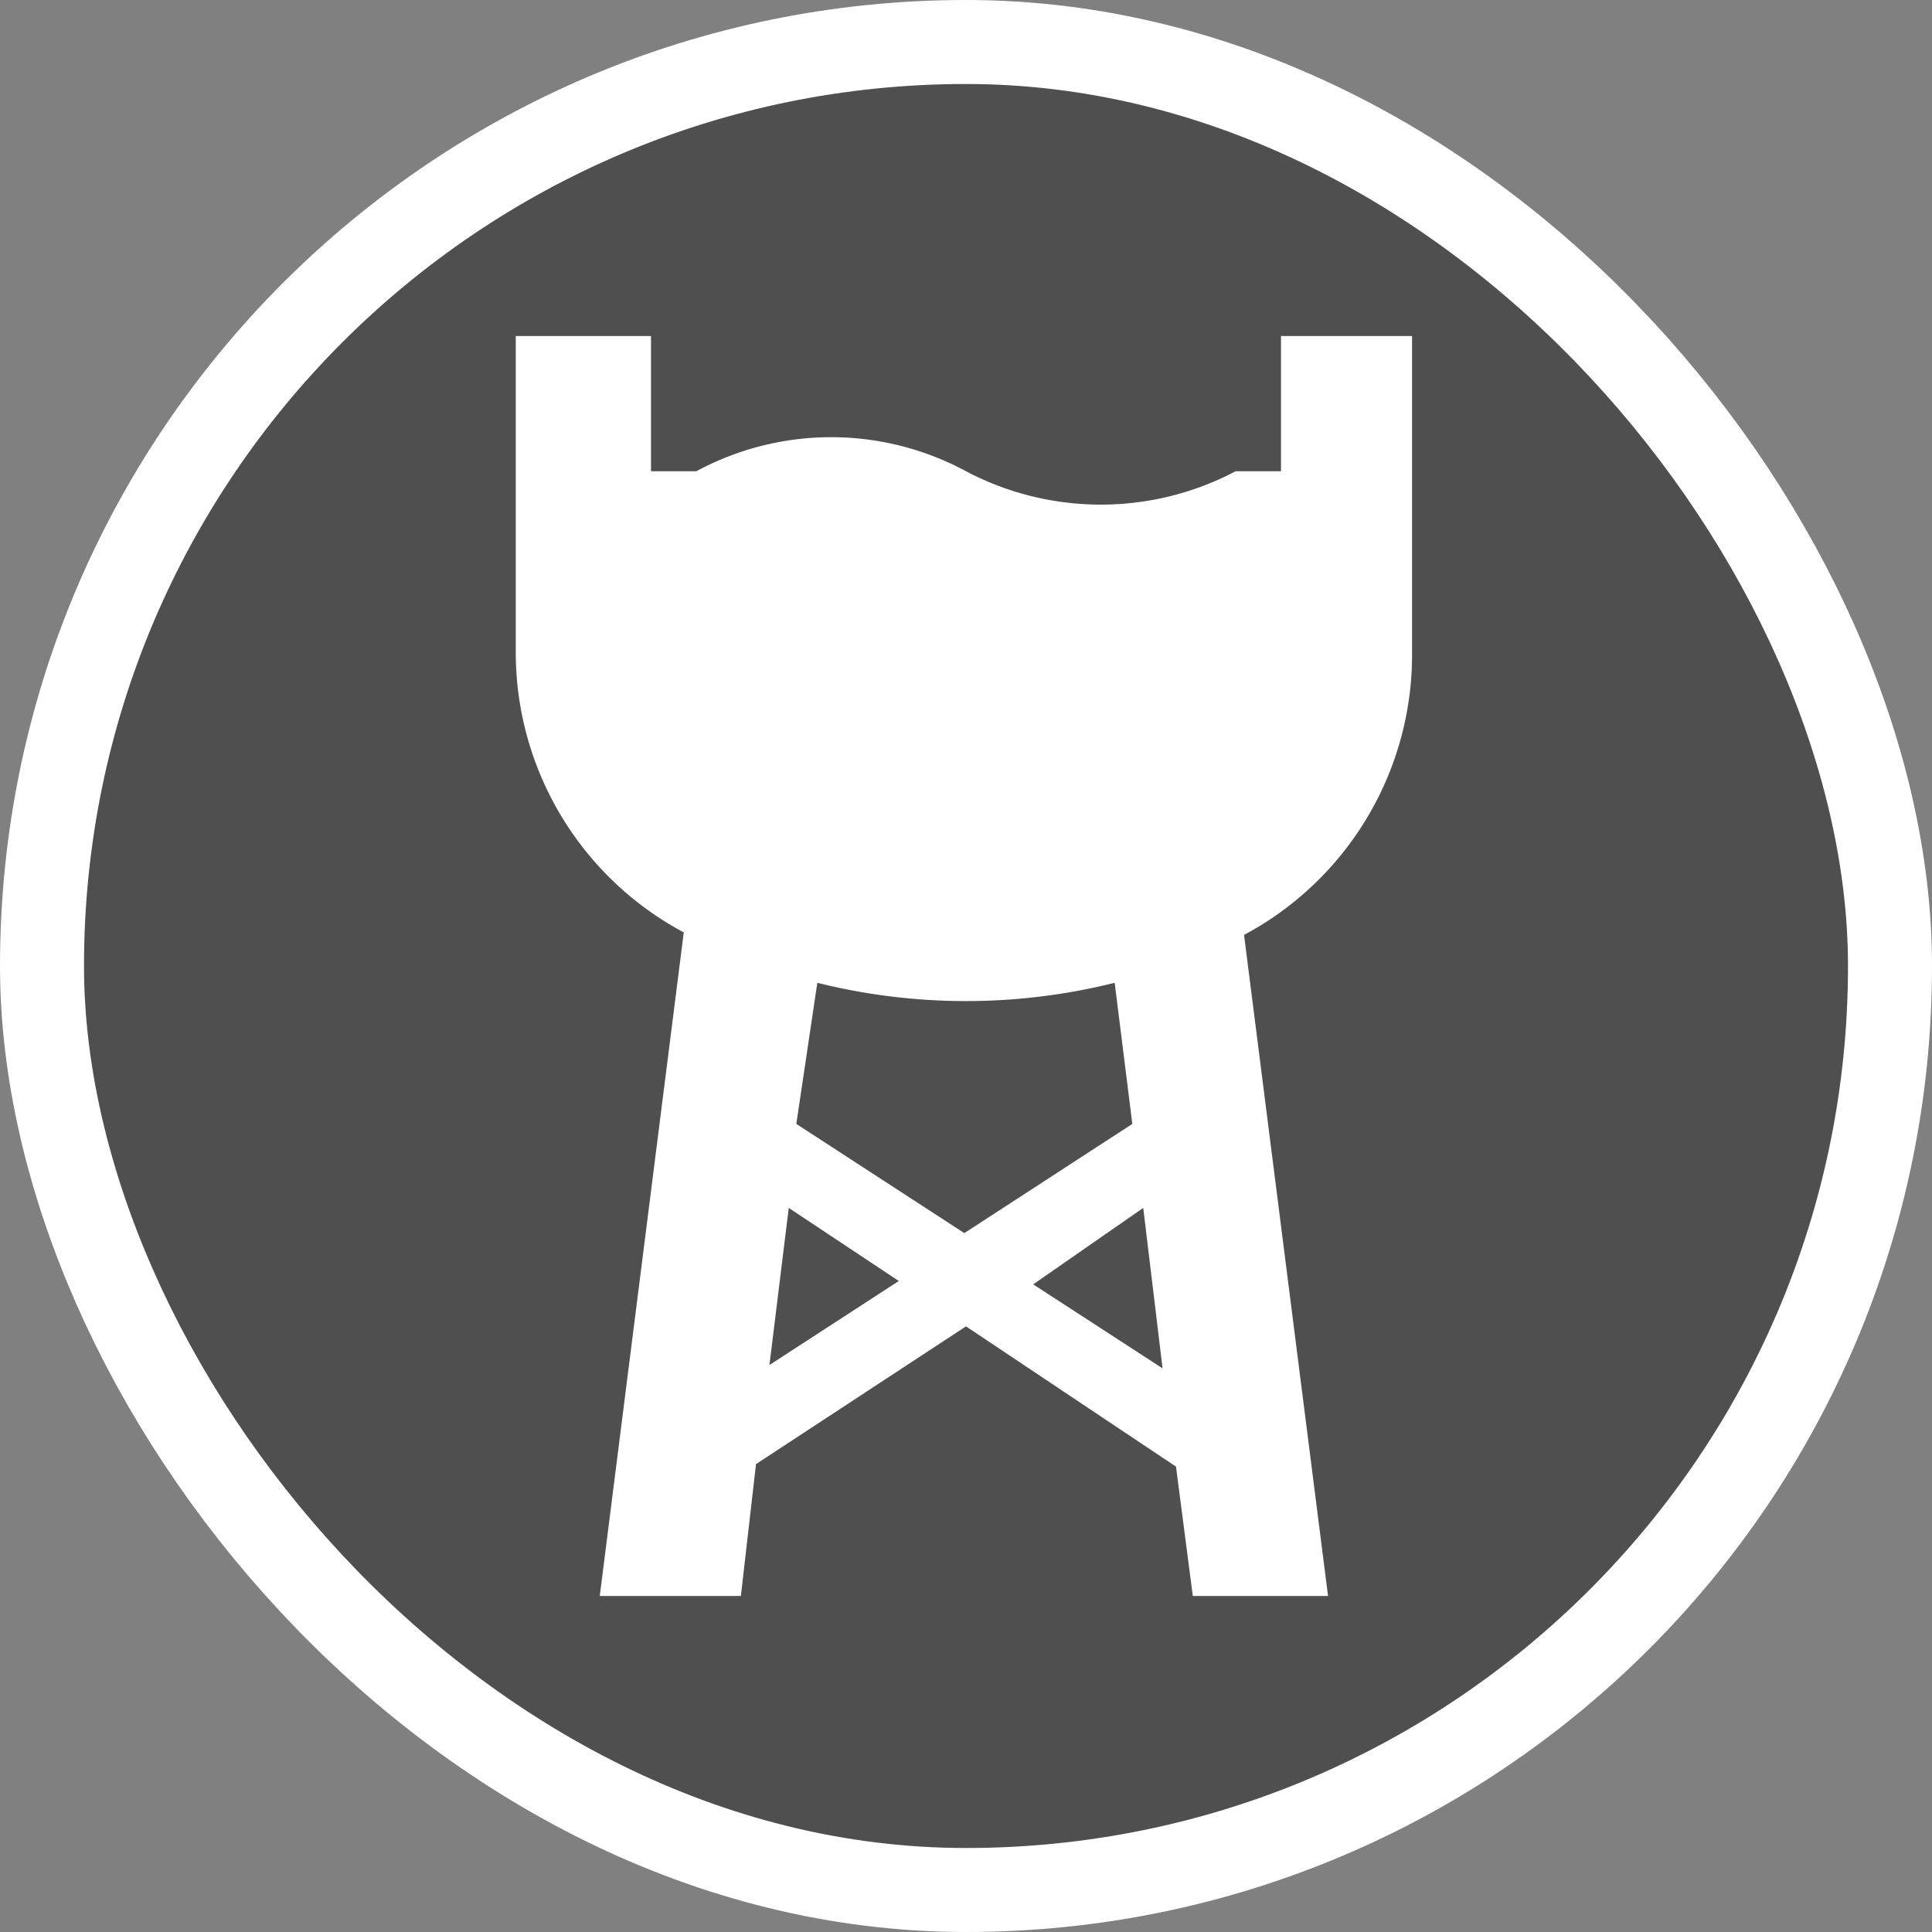 <svg xmlns="http://www.w3.org/2000/svg" viewBox="0 0 23 23" height="23" width="23"><rect x="0" y="0" width="23" height="23" fill="#808080" stroke="none"/><title>water-tower-15.svg</title><rect fill="none" x="0" y="0" width="23" height="23"></rect><rect x="1" y="1" rx="10.5" ry="10.5" width="21" height="21" stroke="#ffffff" style="stroke-linejoin:round;stroke-miterlimit:4;" fill="#ffffff" stroke-width="2"></rect><rect x="1" y="1" width="21" height="21" rx="10.5" ry="10.5" fill="#4f4f4f"></rect><path fill="#fff" transform="translate(4 4)" d="M2.14,0V3.75a3.78,3.78,0,0,0,2,3.35l-1,7.9H4.82L5,13.43,7.5,11.79,10,13.46l.2,1.54h1.61l-1-7.87a3.78,3.78,0,0,0,2-3.38V0H11.25V1.61h-.54a3.44,3.44,0,0,1-3.21,0,3.38,3.38,0,0,0-3.21,0H3.75V0ZM5.73,7.7a7.31,7.31,0,0,0,3.54,0l.21,1.68-2,1.3-2-1.3Zm-.34,2.68,1.31.87-1.54,1Zm4.22,0,.23,1.91-1.54-1Z"></path></svg>
